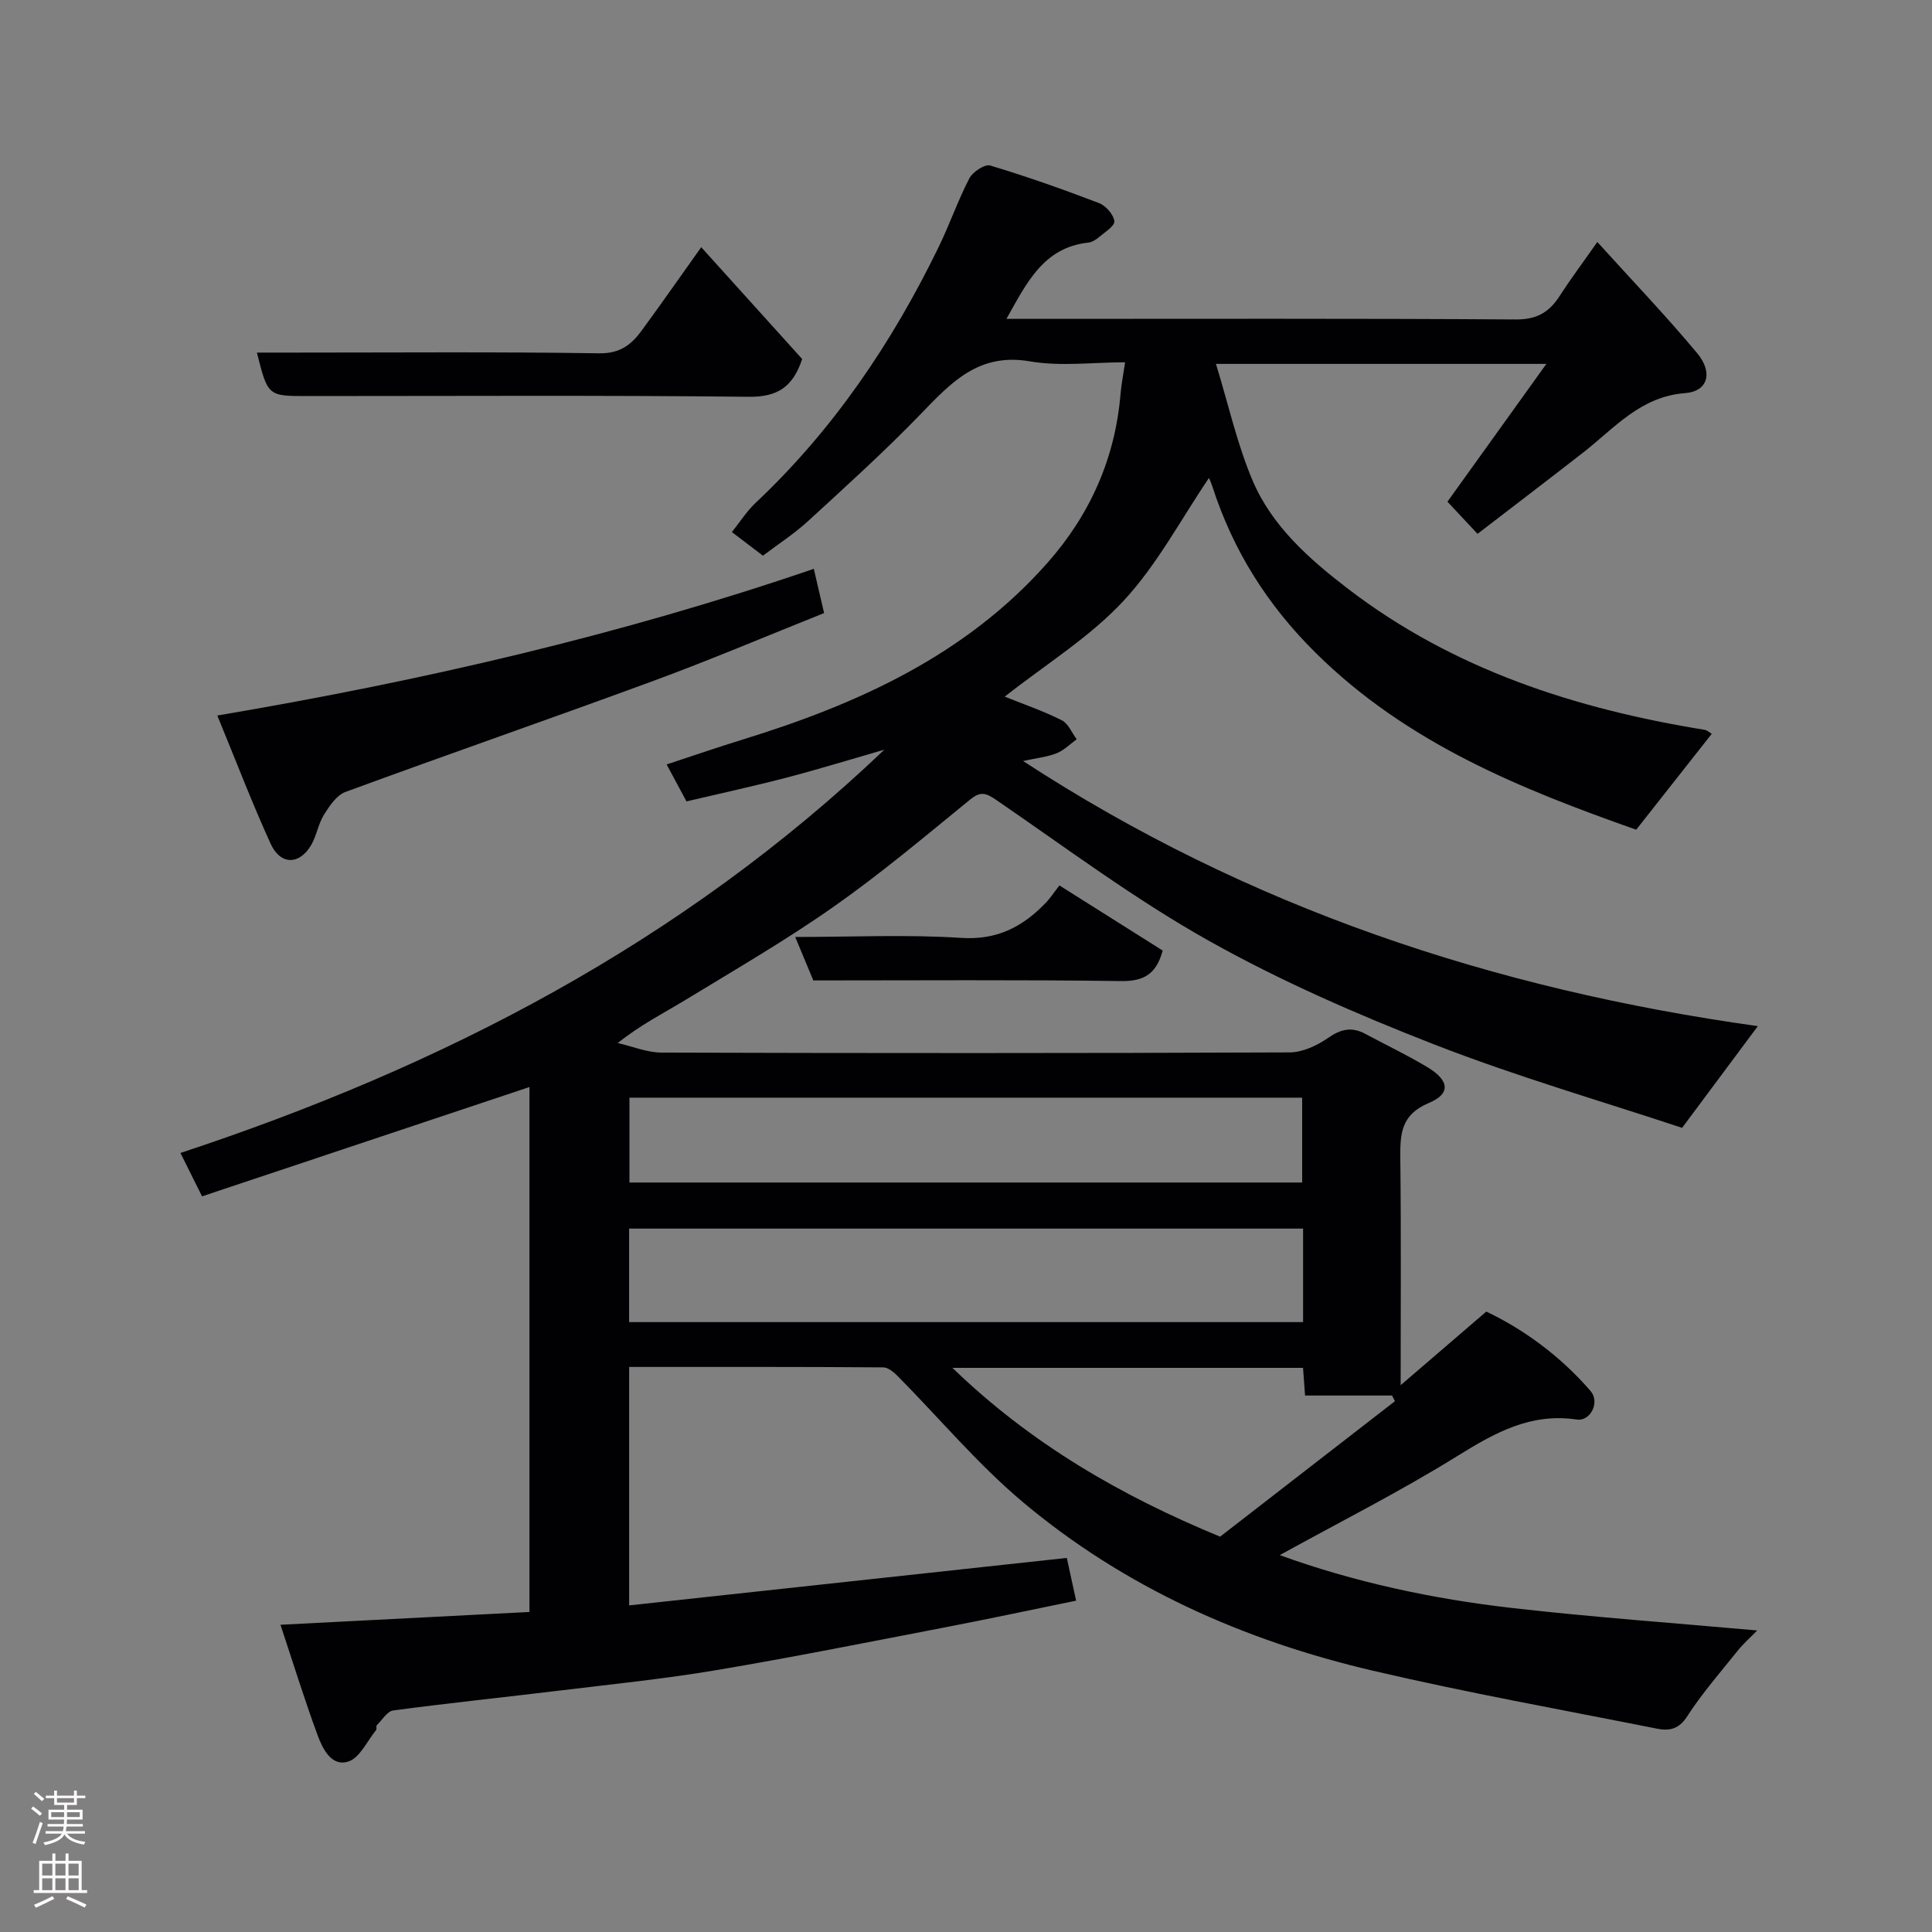 <svg enable-background="new 0 0 400 400" viewBox="0 0 400 400" xmlns="http://www.w3.org/2000/svg"><rect x="0" y="0" width="400" height="400" fill="#808080" stroke="none"/><g fill="#010103"><path d="m130.26 283.01v49.37c30.11-3.27 59.89-6.5 90.61-9.83.52 2.4 1.17 5.36 1.93 8.85-9.38 1.92-18.4 3.85-27.47 5.59-15.69 3.02-31.36 6.16-47.11 8.81-10.65 1.79-21.42 2.89-32.15 4.19-11.55 1.4-23.12 2.6-34.65 4.14-1.26.17-2.32 1.98-3.42 3.08-.18.18.05.74-.12.96-1.87 2.3-3.39 5.78-5.77 6.54-3.49 1.12-5.32-2.66-6.36-5.47-2.73-7.4-5.06-14.95-7.68-22.85 17.88-.92 34.54-1.77 51.55-2.65 0-36.39 0-72.79 0-108.68-22.41 7.48-45.1 15.05-67.79 22.63-1.6-3.21-2.76-5.53-4.47-8.98 54.17-17.89 103.74-43.46 145.74-83.5-7.16 2.06-13.63 4.06-20.18 5.77-6.74 1.76-13.56 3.24-20.79 4.94-1.24-2.31-2.54-4.72-4.11-7.65 5.36-1.76 10.47-3.53 15.64-5.12 23.91-7.37 46.29-17.46 63.25-36.67 8.74-9.9 13.97-21.55 15.08-34.88.16-1.94.55-3.86.95-6.59-6.66 0-13.37.9-19.74-.2-10.64-1.83-16.35 4.47-22.67 11.01-7.42 7.67-15.36 14.85-23.23 22.07-2.86 2.63-6.18 4.76-9.34 7.16-2.02-1.54-3.95-3.01-6.43-4.89 1.67-2.09 3.06-4.3 4.89-6.03 16.11-15.16 28.26-33.15 37.89-52.93 2.28-4.68 3.99-9.65 6.38-14.27.7-1.34 3.2-3 4.32-2.66 7.61 2.28 15.12 4.94 22.54 7.78 1.4.54 3.01 2.37 3.16 3.75.1 1-2.01 2.3-3.23 3.34-.61.52-1.42 1.01-2.18 1.09-9.28 1.02-12.73 8.34-16.93 15.79h5.51c33.33 0 66.66-.1 99.98.12 4.38.03 6.93-1.55 9.1-4.93 2.2-3.42 4.65-6.69 7.75-11.11 7.2 7.96 14.2 15.26 20.66 23.01 3.37 4.04 2.22 7.92-2.47 8.28-9.28.7-14.65 7.26-21.13 12.31-7.2 5.61-14.46 11.14-21.86 16.83-2.42-2.59-4.46-4.77-6.23-6.66 6.67-9.29 13.38-18.64 20.48-28.53-22.96 0-44.98 0-68.41 0 2.62 8.54 4.4 16.66 7.6 24.18 4.03 9.48 11.82 16.32 19.8 22.43 21.76 16.66 47.04 24.81 73.76 29.15.59.1 1.11.61 1.49.83-5.14 6.52-10.22 12.96-15.64 19.85-23.68-8.35-47.43-17.85-66.39-36.64-10.01-9.91-17.1-21.2-21.37-34.45-.19-.6-.45-1.19-.71-1.77-.06-.14-.25-.22.03.01-5.82 8.57-10.76 18.02-17.77 25.54-7.02 7.53-16.12 13.13-24.53 19.76 3.93 1.58 8 2.98 11.81 4.89 1.35.67 2.08 2.59 3.09 3.94-1.37.99-2.63 2.29-4.15 2.89-1.94.77-4.1.98-6.95 1.61 46.56 30.39 97.49 47.26 152.12 54.89-5.3 7.12-10.12 13.59-15.68 21.06-16.59-5.51-34.26-10.62-51.32-17.27-15.94-6.21-31.77-13.11-46.66-21.46-15.31-8.58-29.5-19.21-44.02-29.16-2.19-1.5-3.27-1.82-5.44-.05-9.26 7.55-18.43 15.28-28.2 22.14-9.86 6.93-20.33 12.99-30.63 19.27-4.55 2.77-9.33 5.16-14.09 8.97 3.03.69 6.06 1.97 9.1 1.98 43.33.13 86.65.14 129.98-.04 2.69-.01 5.71-1.41 7.98-3 2.64-1.85 4.91-2.34 7.69-.85 4.31 2.31 8.75 4.42 12.93 6.94 4.5 2.71 4.81 5.48.25 7.38-5.78 2.41-5.96 6.41-5.91 11.45.18 15.8.07 31.59.07 46.98 5.62-4.83 11.31-9.72 17.73-15.24 7.52 3.56 15.27 9.1 21.61 16.47 1.95 2.26-.02 6.31-2.89 5.88-9.53-1.42-16.91 2.72-24.65 7.52-11.89 7.38-24.44 13.71-36.83 20.55 15.35 5.57 31.58 9.06 48.11 10.95 16.65 1.9 33.39 3.09 50.74 4.65-1.43 1.47-2.86 2.72-4.04 4.19-3.58 4.47-7.37 8.81-10.46 13.6-1.73 2.68-3.73 3.04-6.2 2.55-19.65-3.91-39.38-7.45-58.88-12.01-26.69-6.24-51.41-17.22-72.51-34.95-9.3-7.82-17.21-17.3-25.79-25.97-.83-.84-2.02-1.87-3.05-1.88-17.44-.13-34.89-.09-52.62-.09zm139.53-28.64c-46.83 0-93.19 0-139.54 0v19.36h139.54c0-6.55 0-12.81 0-19.36zm-.19-9.54c0-6.24 0-11.96 0-17.57-46.65 0-92.89 0-139.28 0v17.57zm-72.41 38.37c16.33 15.79 34.99 26.52 55.42 34.95 12.13-9.39 24.16-18.72 36.2-28.05-.2-.39-.4-.78-.6-1.17-5.92 0-11.84 0-18.01 0-.15-2.1-.28-3.83-.42-5.73-24.21 0-48.1 0-72.59 0z"/><path d="m44.99 148.14c42.65-7.22 83.48-16.68 123.5-30.37.73 3.14 1.38 5.93 2.13 9.16-11.78 4.7-23.44 9.66-35.32 14.03-21.21 7.81-42.57 15.2-63.79 23.01-1.84.68-3.32 2.92-4.46 4.75-1.18 1.9-1.5 4.33-2.64 6.26-2.43 4.13-6.35 4.15-8.37-.28-3.83-8.37-7.11-17-11.05-26.56z"/><path d="m53.19 73h7.43c21.14 0 42.28-.18 63.41.15 4.27.07 6.64-1.74 8.78-4.65 4.02-5.48 7.91-11.06 12.37-17.32 7.28 8.07 14.2 15.73 20.9 23.15-1.94 5.87-5.18 7.89-11.11 7.82-30.45-.33-60.91-.15-91.37-.15-8.15 0-8.15 0-10.41-9z"/><path d="m219.34 183.32c7.56 4.77 14.53 9.16 21.38 13.48-1.31 4.85-3.86 6.38-8.59 6.32-21.11-.29-42.22-.13-63.74-.13-1.15-2.77-2.31-5.54-3.75-9 11.9 0 23.17-.54 34.36.19 7.34.48 12.59-2.21 17.33-7.07 1.05-1.05 1.87-2.33 3.01-3.79z"/></g><path d="m6.44 374.46.42-.45c.65.47 1.27.95 1.85 1.44l-.45.49c-.65-.56-1.25-1.06-1.82-1.48m.93 7.33-.63-.26c.55-1.36 1.05-2.8 1.52-4.33.19.1.38.19.59.27-.46 1.29-.95 2.73-1.48 4.32m-.38-10.38.44-.42c.43.34 1.01.82 1.74 1.44l-.49.49c-.53-.51-1.09-1.01-1.69-1.51m2.5.35h1.72v-1.04h.59v1.04h3.52v-1.04h.59v1.04h1.75v.53h-1.75v1.42h-2.03v.97h3.22v2.03h-3.24c0 .35-.01.66-.03.93h3.32v.53h-3.37c-.03.27-.08.58-.15.94h3.96v.53h-3.71c.67.92 1.93 1.48 3.79 1.68-.13.24-.23.44-.29.59-2.13-.38-3.48-1.08-4.04-2.12-.43.97-1.77 1.72-4.03 2.23-.09-.19-.2-.37-.33-.55 2.1-.42 3.37-1.03 3.81-1.83h-3.36v-.53h3.58c.08-.29.13-.61.16-.94h-3.33v-.53h3.39c.02-.27.04-.58.04-.93h-3.23v-2.03h3.25v-.97h-2.07v-1.42h-1.73zm1.12 3.44v1h2.65c.01-.3.02-.44.01-.4v-.25-.35zm1.19-2h3.52v-.91h-3.52zm4.71 2h-2.63v.59c0 .16-.01.28-.01.4h2.64z" fill="#fcfafa"/><path d="m13.56 383.74h.63v1.52h2.72v6.07h1.13v.6h-11.06v-.6h1.13v-6.07h2.73v-1.52h.63v1.52h2.1v-1.52zm-2.69 8.83.38.56c-1.24.63-2.53 1.25-3.85 1.85-.1-.21-.21-.42-.34-.63 1.36-.55 2.63-1.15 3.81-1.78m-2.13-4.27h2.1v-2.45h-2.1zm0 3.04h2.1v-2.46h-2.1zm2.72-3.04h2.1v-2.45h-2.1zm0 3.04h2.1v-2.46h-2.1zm6.07 3.6c-1.41-.71-2.7-1.3-3.86-1.78l.35-.56c1.45.62 2.75 1.19 3.88 1.72zm-1.25-9.09h-2.1v2.45h2.1zm-2.09 5.49h2.1v-2.46h-2.1z" fill="#fcfafa"/></svg>